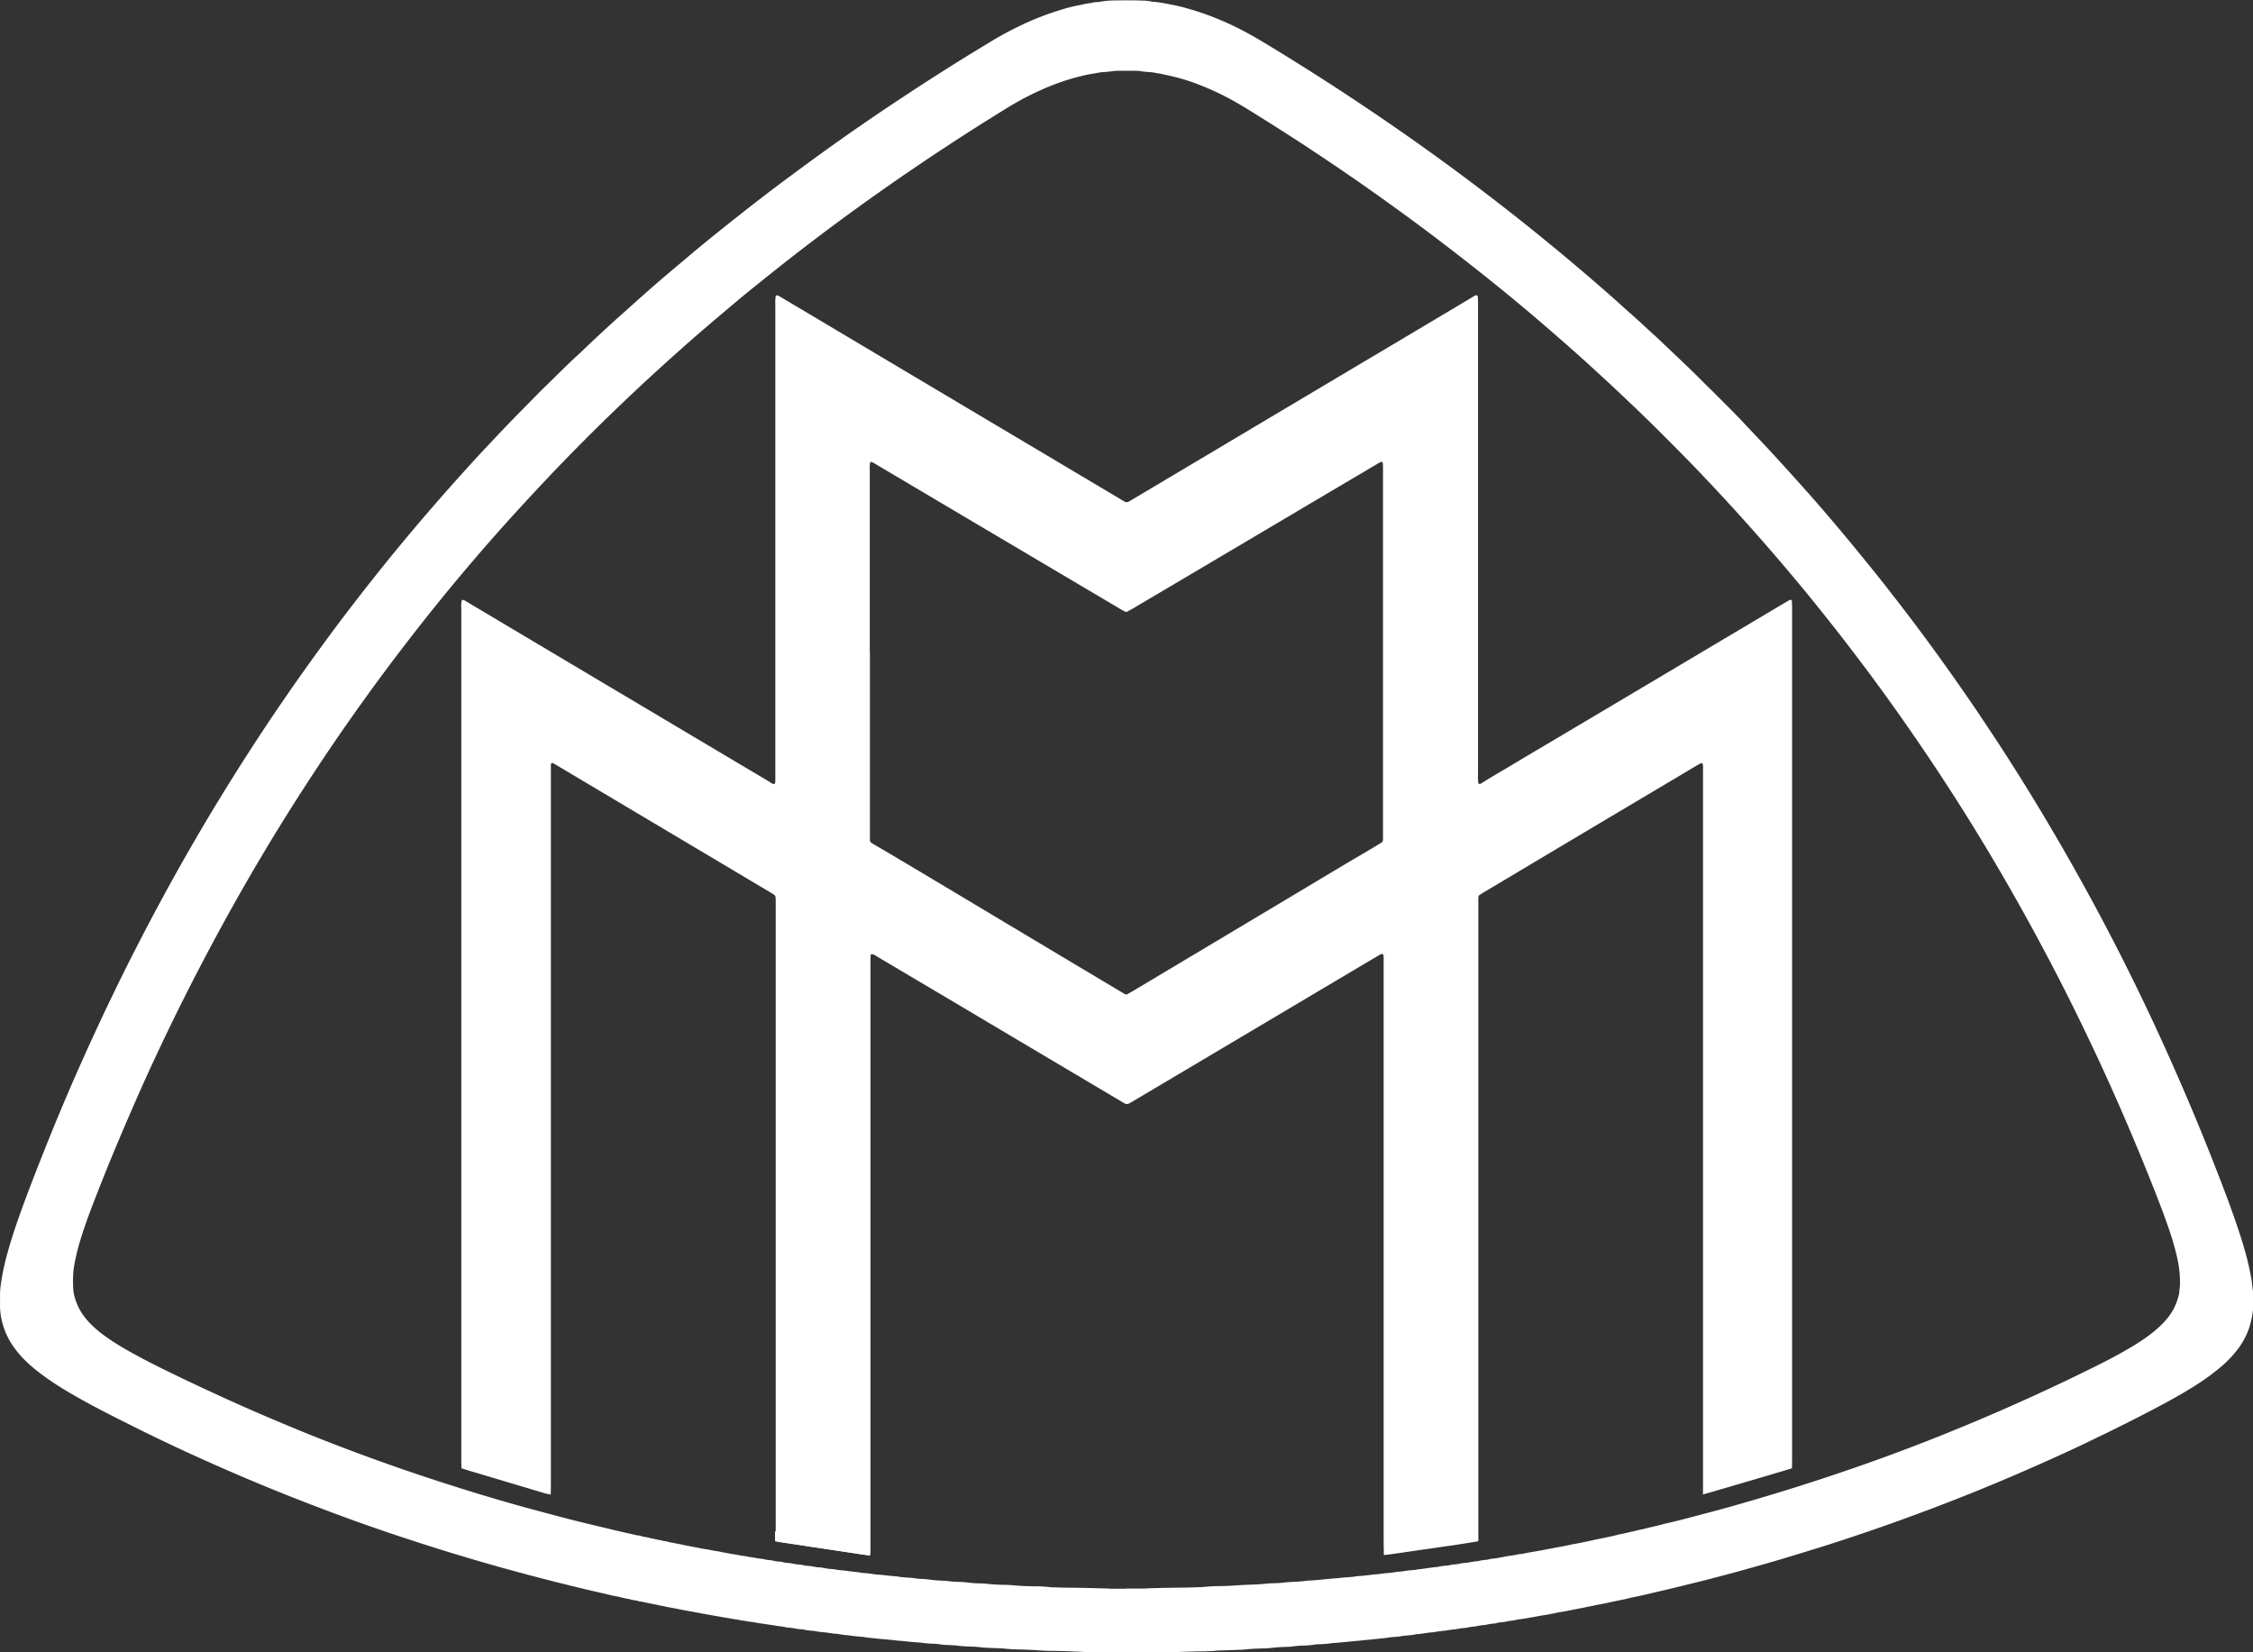 <svg xmlns="http://www.w3.org/2000/svg" width="119.994" height="87.998" viewBox="0 0 119.994 87.998"><rect x="0" y="0" width="119.994" height="87.998" fill="#333333" stroke="none"/><g transform="translate(0)"><path d="M358.691,292.2c-.516,0-1.032,0-1.548-.008q-.407,0-.814-.023c-.541-.026-1.082-.048-1.624-.051-.271,0-.541-.016-.812-.037-.347-.026-.7-.033-1.044-.042-.206-.006-.412-.017-.618-.039s-.412-.025-.618-.034c-.257-.011-.514-.016-.772-.051a4.917,4.917,0,0,0-.5-.028c-.219-.011-.439-.019-.656-.05-.141-.022-.284-.02-.425-.029a4,4,0,0,1-.578-.051,1.652,1.652,0,0,0-.232-.019,5.777,5.777,0,0,1-.731-.062c-.375-.019-.745-.065-1.119-.1-.037,0-.078,0-.115-.006-.333-.046-.668-.067-1-.1-.155-.017-.308-.031-.462-.048-.078-.009-.155-.019-.231-.029-.039,0-.076-.017-.115-.02-.284-.017-.564-.054-.846-.09a4.53,4.53,0,0,1-.5-.067,1.257,1.257,0,0,0-.153-.015c-.039,0-.078,0-.116-.008-.153-.022-.305-.05-.459-.065a3.845,3.845,0,0,1-.462-.057,1.133,1.133,0,0,0-.191-.026,2.582,2.582,0,0,1-.422-.057.732.732,0,0,0-.153-.02,2.274,2.274,0,0,1-.383-.053,1.911,1.911,0,0,0-.231-.029,1.712,1.712,0,0,1-.305-.046.713.713,0,0,0-.115-.02c-.153-.014-.305-.042-.459-.067-.189-.033-.383-.05-.572-.088a3.212,3.212,0,0,1-.42-.068.389.389,0,0,0-.076-.012,3.821,3.821,0,0,1-.459-.068,4.162,4.162,0,0,1-.457-.079c-.18-.016-.356-.06-.535-.085-.129-.019-.254-.045-.381-.067-.318-.054-.635-.112-.952-.169-.228-.042-.456-.088-.685-.127-.342-.057-.682-.139-1.024-.194-.1-.015-.2-.048-.3-.065s-.178-.031-.267-.051c-.163-.04-.327-.07-.491-.1s-.35-.087-.532-.1c-.157-.065-.332-.054-.488-.115-.307-.046-.6-.143-.908-.189-.462-.116-.93-.214-1.393-.325-.488-.118-.976-.236-1.463-.358-.563-.143-1.124-.285-1.685-.435-.51-.138-1.02-.274-1.528-.417q-1.655-.465-3.3-.981c-.64-.2-1.277-.408-1.912-.617q-1.432-.474-2.848-.99-2.069-.755-4.11-1.587-2.113-.865-4.187-1.813-1.441-.658-2.862-1.364c-.809-.4-1.615-.807-2.411-1.23-.558-.3-1.11-.606-1.647-.939a14.072,14.072,0,0,1-1.212-.831,7.981,7.981,0,0,1-.843-.742,5.628,5.628,0,0,1-.539-.657,3.936,3.936,0,0,1-.643-1.562,3.149,3.149,0,0,1-.054-.578c0-.194,0-.387,0-.581a4.515,4.515,0,0,1,.06-.693q.093-.614.246-1.213c.2-.762.437-1.511.7-2.253.457-1.288.956-2.56,1.464-3.829q.969-2.425,2.043-4.806.739-1.641,1.522-3.261c.555-1.15,1.133-2.289,1.723-3.422q1.307-2.5,2.732-4.944,1.934-3.31,4.076-6.489,1.539-2.278,3.18-4.483,1.065-1.43,2.173-2.822.962-1.213,1.959-2.4c.556-.663,1.122-1.317,1.692-1.968.536-.612,1.08-1.215,1.627-1.816.4-.439.809-.871,1.215-1.3q.823-.874,1.669-1.725c.319-.319.629-.648.955-.962.564-.549,1.117-1.11,1.7-1.644.3-.279.6-.57.9-.852.463-.431.925-.863,1.4-1.282.415-.367.826-.742,1.241-1.11.493-.435.99-.868,1.494-1.291.425-.356.848-.716,1.274-1.072.338-.28.676-.558,1.018-.834q.709-.57,1.424-1.133,1.32-1.044,2.676-2.044.746-.553,1.5-1.1,2.1-1.52,4.266-2.949,2.385-1.583,4.84-3.061.744-.451,1.53-.829a14.944,14.944,0,0,1,2.23-.871,7.945,7.945,0,0,1,1.088-.263c.2-.065.408-.068.608-.118a1.331,1.331,0,0,1,.192-.023c.064-.008.13,0,.192-.019a4.3,4.3,0,0,1,.809-.067c.479-.008.956-.011,1.434.008a2.432,2.432,0,0,1,.462.047.408.408,0,0,0,.076.014,4.834,4.834,0,0,1,.651.088c.256.047.694.133.908.189a15.441,15.441,0,0,1,3.609,1.458c.418.229.826.479,1.234.727q2.627,1.6,5.179,3.321,2.425,1.634,4.772,3.375,1.32.981,2.616,1.995c1.31,1.029,2.6,2.078,3.868,3.16q.811.69,1.61,1.393c.349.307.688.625,1.038.93.439.381.855.786,1.289,1.173.124.112.245.229.366.344.71.677,1.43,1.344,2.12,2.041.291.293.59.58.88.872.446.449.9.894,1.328,1.354.558.592,1.122,1.178,1.671,1.778.654.714,1.3,1.43,1.943,2.157q1.048,1.193,2.06,2.418.665.807,1.322,1.62.676.846,1.337,1.706,1.111,1.441,2.174,2.918,1.641,2.278,3.169,4.632,1.067,1.639,2.075,3.313,1.1,1.822,2.134,3.682,1.444,2.587,2.754,5.24.928,1.874,1.788,3.777.686,1.516,1.336,3.047.672,1.585,1.3,3.189c.3.767.6,1.537.88,2.314s.558,1.579.783,2.388a14.028,14.028,0,0,1,.33,1.472c.031.191.039.384.074.575a.734.734,0,0,1,.011.155v.735a.731.731,0,0,1-.006.116,4.729,4.729,0,0,1-.248,1.093,4.171,4.171,0,0,1-.561,1.012,6,6,0,0,1-.938.975,12.048,12.048,0,0,1-1.249.913q-.637.407-1.3.773c-.631.352-1.274.682-1.915,1.012-.941.482-1.892.942-2.847,1.4q-1.118.53-2.25,1.031c-.883.392-1.771.776-2.664,1.145q-1.464.607-2.948,1.17c-1.179.448-2.366.88-3.561,1.288-.9.307-1.807.608-2.717.89q-.793.246-1.589.487c-.852.257-1.708.5-2.565.736-.57.158-1.144.305-1.717.456-.448.118-.9.222-1.35.335-.488.122-.978.237-1.468.349-.414.1-.828.2-1.244.276-.3.087-.6.135-.905.2s-.6.133-.91.184c-.1.017-.2.05-.3.067s-.177.031-.265.051c-.163.039-.329.067-.493.1-.33.06-.657.138-.989.181-.35.087-.71.135-1.065.2s-.735.138-1.107.181c-.211.064-.434.064-.646.116a1.617,1.617,0,0,1-.231.031,1.147,1.147,0,0,0-.228.037.959.959,0,0,1-.229.037,2.221,2.221,0,0,0-.267.042,1.948,1.948,0,0,1-.229.036,1.983,1.983,0,0,0-.344.054,1.575,1.575,0,0,1-.191.025c-.09.012-.18.023-.268.042a2.234,2.234,0,0,1-.268.037,2.22,2.22,0,0,0-.268.037,2.528,2.528,0,0,1-.307.042c-.09.008-.178.025-.268.037a.917.917,0,0,1-.113.02,6.525,6.525,0,0,0-.652.088c-.3.008-.586.091-.883.1-.291.07-.59.06-.883.118a1.539,1.539,0,0,1-.192.022,3.947,3.947,0,0,0-.538.06c-.05.011-.1.011-.153.017-.155.015-.308.031-.462.048l-.347.034c-.1.009-.206.016-.308.029-.18.023-.36.034-.539.053-.347.034-.693.071-1.04.091a5.3,5.3,0,0,1-.733.064,1.612,1.612,0,0,0-.231.019,4.045,4.045,0,0,1-.578.051,4.829,4.829,0,0,0-.617.051,1.656,1.656,0,0,1-.232.017,9.838,9.838,0,0,0-1,.07,2.9,2.9,0,0,1-.349.014c-.31.011-.618.02-.927.056-.141.017-.284.016-.426.022q-.483.019-.967.034l-.039,0c-.411.05-.824.04-1.237.051s-.826.023-1.238.043c-.465.023-.928.025-1.393.029-.336,0-.671,0-1.007,0v0m-.036-3.422h.7c.09,0,.181,0,.271,0,.308-.023.618-.025.927-.034.426-.012.852-.012,1.278-.02.3-.006.594-.016.89-.025a9.057,9.057,0,0,1,1.043-.053c.259-.008.516-.017.773-.037s.541-.033.812-.042c.232-.008.465-.02.7-.043.167-.017.335-.029.5-.031a5.248,5.248,0,0,0,.541-.037c.178-.019.36-.033.539-.04.208-.009.412-.02.618-.05.051-.006.1-.014.153-.015.31-.012.617-.043.925-.076.282-.029.566-.045.848-.077.256-.028.516-.028.77-.078a.713.713,0,0,1,.115-.009c.363-.017.718-.088,1.079-.105a5.192,5.192,0,0,1,.578-.065c.064,0,.127-.019.191-.026s.153-.028.231-.033a4.176,4.176,0,0,0,.5-.06c.076-.012.153-.016.231-.023s.155-.011.231-.025c.152-.031.307-.04.46-.06.229-.033.457-.073.69-.088a2.562,2.562,0,0,1,.5-.07.816.816,0,0,0,.152-.026,1.321,1.321,0,0,1,.268-.04,1.691,1.691,0,0,0,.305-.046.882.882,0,0,1,.153-.025c.259-.011.508-.088.766-.1a2.546,2.546,0,0,1,.459-.073.657.657,0,0,0,.076-.014,2.265,2.265,0,0,1,.381-.059c.127-.019.254-.045.381-.068s.277-.057.418-.073c.218-.023.429-.09.649-.1.377-.088.761-.136,1.141-.212.189-.037.38-.07.569-.107.316-.062.635-.112.948-.191.446-.068.885-.174,1.325-.267.417-.087.834-.164,1.244-.276.2-.028.4-.088.6-.13s.4-.1.6-.133c.372-.105.753-.172,1.124-.28.68-.15,1.351-.333,2.024-.51q.935-.242,1.863-.508c1.049-.3,1.836-.533,3.036-.908,1.009-.315,2.01-.648,3.01-.99q2.285-.786,4.53-1.677,2.192-.869,4.345-1.832,2.19-.976,4.335-2.047c.566-.282,1.122-.58,1.668-.9.342-.2.682-.418,1-.654a5.92,5.92,0,0,0,.789-.685,3.489,3.489,0,0,0,.55-.744,3.429,3.429,0,0,0,.288-.8c.017-.178.045-.358.048-.539a5.769,5.769,0,0,0-.149-1.382,13.956,13.956,0,0,0-.4-1.412c-.212-.637-.451-1.263-.694-1.889q-.965-2.466-2.032-4.894-.621-1.418-1.28-2.817c-.693-1.471-1.409-2.929-2.16-4.37q-1.5-2.885-3.152-5.686-1.85-3.134-3.9-6.145-1.892-2.787-3.949-5.457-.767-.995-1.557-1.976-.7-.874-1.426-1.734-.872-1.039-1.768-2.055t-1.815-2.013c-.685-.738-1.376-1.471-2.08-2.188q-.937-.953-1.888-1.892c-.157-.153-.316-.305-.473-.457-.436-.423-.879-.838-1.319-1.254-.46-.434-.928-.86-1.395-1.288-.753-.688-1.52-1.359-2.292-2.026q-1.055-.911-2.134-1.795-.928-.76-1.871-1.5-1.127-.886-2.27-1.747-1.425-1.069-2.881-2.1-1.311-.928-2.645-1.821-1.478-.993-2.986-1.94c-.535-.336-1.068-.677-1.613-.995a14.609,14.609,0,0,0-2.34-1.107,10.394,10.394,0,0,0-1.561-.44,4.4,4.4,0,0,0-.493-.095,2.146,2.146,0,0,0-.343-.051c-.169-.009-.335-.026-.5-.051a1.974,1.974,0,0,0-.271-.02c-.3,0-.594,0-.89,0a2.537,2.537,0,0,0-.308.019c-.18.025-.36.045-.539.054a1.031,1.031,0,0,0-.155.016c-.139.028-.279.05-.418.073s-.279.051-.417.084a12.057,12.057,0,0,0-1.733.539,15.36,15.36,0,0,0-2.379,1.2c-.635.394-1.272.789-1.9,1.19q-2.187,1.4-4.313,2.879-1.7,1.186-3.358,2.425c-.992.744-1.974,1.5-2.941,2.272-.482.387-.969.773-1.447,1.165-.418.344-.832.694-1.246,1.045-.462.392-.925.784-1.382,1.182q-.846.739-1.678,1.492-1.65,1.495-3.242,3.051-1.288,1.26-2.534,2.56-1.483,1.553-2.917,3.155-1.134,1.272-2.227,2.58-.981,1.172-1.929,2.373-1.753,2.218-3.394,4.519-1.316,1.843-2.555,3.74-1.718,2.622-3.292,5.336-1.376,2.378-2.644,4.815-1.146,2.2-2.2,4.44-.725,1.541-1.4,3.1c-.3.688-.594,1.375-.882,2.064q-.581,1.392-1.125,2.8c-.253.649-.494,1.3-.7,1.967a10.545,10.545,0,0,0-.315,1.2c-.034.164-.068.329-.087.5a6.034,6.034,0,0,0-.009,1.159.931.931,0,0,0,.017.115,3.111,3.111,0,0,0,.437,1.068,3.867,3.867,0,0,0,.386.484,5.816,5.816,0,0,0,.787.686q.312.228.64.435c.338.212.685.412,1.035.6.635.346,1.28.669,1.929.984q1.967.955,3.964,1.838,1.769.779,3.563,1.5,3.071,1.225,6.21,2.259c.5.166,1,.325,1.506.485,1.007.319,2.019.62,3.036.91.507.144,1.017.28,1.528.417.448.119.9.24,1.344.355s.925.232,1.389.342c.377.09.752.178,1.128.27s.753.167,1.13.257c.143,0,.273.07.415.087s.3.074.454.091c.17.062.356.06.527.122.183.008.35.088.532.1.163.045.33.062.493.1.315.073.632.122.948.189.189.04.383.057.57.1s.409.057.608.116c.18.019.355.07.533.093.231.029.456.091.687.11a3.213,3.213,0,0,0,.42.071,3.815,3.815,0,0,0,.42.068.746.746,0,0,1,.152.026,1.685,1.685,0,0,0,.305.047,1.017,1.017,0,0,1,.153.023,1.7,1.7,0,0,0,.342.054.851.851,0,0,1,.153.022,1.989,1.989,0,0,0,.381.057,1.348,1.348,0,0,1,.192.031,2.262,2.262,0,0,0,.305.045.986.986,0,0,1,.192.023,1.988,1.988,0,0,0,.381.056,1.3,1.3,0,0,1,.192.026,1.717,1.717,0,0,0,.344.047c.143.008.281.043.422.065s.284.023.423.047.254.039.383.048c.09.006.18.022.27.034l.346.04c.088.011.18.019.268.033a3.545,3.545,0,0,0,.423.048,1.565,1.565,0,0,1,.192.022,4.539,4.539,0,0,0,.5.056c.09.006.18.019.27.028.141.016.282.031.423.045.076.008.155,0,.231.02a4.812,4.812,0,0,0,.615.062,2.594,2.594,0,0,1,.27.028,3.549,3.549,0,0,0,.425.04c.206.009.411.036.615.06s.437.029.657.043a.956.956,0,0,1,.115.012,4.853,4.853,0,0,0,.541.042,5.15,5.15,0,0,1,.578.042,4.564,4.564,0,0,0,.5.037c.155,0,.31.009.463.025q.4.042.812.053c.194,0,.387.006.58.025.373.036.747.048,1.12.054a6.493,6.493,0,0,1,.851.046,1.6,1.6,0,0,0,.194.009c.245.006.49.017.735.019.659,0,1.316.023,1.974.039.039,0,.077,0,.116,0a2.994,2.994,0,0,0,.425.016h.581" transform="translate(-298.696 -204.197)" fill="#fff"/><path d="M319.228,278.2c-.026,0-.18-.039-.223-.05l-1.54-.46c-.713-.212-1.452-.434-1.754-.525-.357-.108-.718-.206-1.072-.325-.054-.017-.07-.015-.076-.031a.158.158,0,0,1,0-.033c0-.015,0-.042,0-.056,0-.077-.008-.155-.008-.232q0-.872,0-1.742V250.933q0-3.35,0-6.7,0-4.4,0-8.79,0-2.227,0-4.454a1.229,1.229,0,0,1,.023-.384.052.052,0,0,1,.06-.034.45.45,0,0,1,.174.078c.456.27.908.541,1.364.812l3.192,1.9,2.96,1.761,4.124,2.452,4.29,2.549c.133.079.263.163.4.245a.09.09,0,0,0,.132-.085c0-.039.006-.077.006-.116,0-.116,0-.232,0-.347v-8.056q0-8.424,0-16.847a3.2,3.2,0,0,1,.014-.5.082.082,0,0,1,.119-.057.325.325,0,0,1,.036.014c.034.019.068.037.1.057l2.56,1.522q1.646.981,3.292,1.96,2.094,1.246,4.189,2.492l3.227,1.919q1.878,1.116,3.758,2.235l1.162.693c.045.026.09.051.135.079a.227.227,0,0,0,.254-.008c.033-.02.067-.039.1-.059l3.391-2.016,4.223-2.515q2.111-1.255,4.223-2.512l2.827-1.68,3.092-1.841c.166-.1.332-.2.5-.3.033-.02.07-.034.1-.051a.087.087,0,0,1,.115.068c0,.1.008.206.008.308v13.089q0,6.023,0,12.045a2.576,2.576,0,0,0,.014.463c.006.028.064.065.088.054a.243.243,0,0,0,.036-.011c.531-.342,1.083-.652,1.624-.978.829-.5,1.663-.989,2.495-1.483l4.657-2.766,4.09-2.432,3.426-2.036c.054-.033.112-.065.169-.095a.083.083,0,0,1,.119.054c0,.1.009.206.009.31v5.15q0,3.215,0,6.428v11.153h0v22.617c0,.153-.008.5,0,.522-.017.017-.315.1-.412.133-1.345.4-4.33,1.275-4.333,1.268a.822.822,0,0,1,0-.112c0-.039,0-.076,0-.115,0-.143,0-.284,0-.426v-32.84q0-2.555,0-5.111a.936.936,0,0,0-.019-.308.05.05,0,0,0-.059-.036,1.032,1.032,0,0,0-.174.081c-.387.229-.776.462-1.164.693q-1.746,1.037-3.493,2.075-2.211,1.316-4.421,2.635l-2.294,1.367c-.1.059-.2.121-.294.186a.1.1,0,0,0-.036.065.474.474,0,0,0-.012.115c0,.1,0,.206,0,.31v33.459c0,.13.008.31,0,.437,0,.026-.057.029-.082.034-.122.02-1.323.214-1.489.232s-1.046.153-1.11.16c-.143.014-2.184.325-2.3.322-.023,0-.036,0-.042,0s-.008-.015-.008-.036-.012-.525-.012-.68V251.395c0-.6,0-1.189,0-1.782a.307.307,0,0,0-.022-.15.094.094,0,0,0-.062-.036.178.178,0,0,0-.109.036q-.4.235-.8.471l-7.586,4.505q-2.413,1.432-4.826,2.864c-.26.155-.271.156-.522.006l-4.26-2.528q-2.113-1.253-4.225-2.511l-4.559-2.7a.916.916,0,0,0-.274-.14.058.058,0,0,0-.062.033.081.081,0,0,0-.016.036c0,.09-.008.18-.008.27V280.63c0,.206,0,.412,0,.618a.724.724,0,0,1-.022.2c-.019.017-.327-.039-.463-.048-.088-.019-4.294-.648-4.473-.68-.026,0-.071-.082-.071-.082l-.017-.115,0-.349s0-21.2,0-31.794c0-.606,0-1.213,0-1.819a1.324,1.324,0,0,0-.016-.192.128.128,0,0,0-.036-.067.922.922,0,0,0-.126-.09q-.6-.358-1.2-.713-1.727-1.03-3.458-2.058l-4.623-2.751q-1.081-.644-2.16-1.286c-.067-.04-.133-.079-.2-.116-.094-.054-.153-.028-.156.067,0,.116,0,.232,0,.349v37.99l-.006.522Zm17.09-44.835h0v9.565c0,.141,0,.284,0,.425a.189.189,0,0,0,.091.161q.079.054.163.1c.367.215.736.428,1.1.646q2.857,1.7,5.711,3.413,3.106,1.857,6.211,3.71c.1.06.2.118.3.177a.137.137,0,0,0,.146,0c.112-.064.223-.127.335-.192l3.254-1.943,4.817-2.878c1.018-.607,2.035-1.22,3.053-1.827.477-.285.956-.563,1.433-.845q.3-.179.6-.36a.2.2,0,0,0,.112-.189c0-.143,0-.284,0-.426V227.076q0-.93,0-1.858c0-.594,0-1.189,0-1.782,0-.051-.006-.1-.011-.153a.076.076,0,0,0-.116-.053c-.045.025-.091.048-.135.074q-1.816,1.072-3.631,2.146-1.365.809-2.729,1.616l-3.563,2.109-3.1,1.833c-.112.065-.225.126-.338.188a.111.111,0,0,1-.11,0c-.081-.042-.161-.084-.239-.13-.632-.373-1.265-.75-1.9-1.124l-5.96-3.527-4.892-2.9c-.133-.079-.267-.158-.4-.236-.034-.02-.07-.034-.105-.051a.068.068,0,0,0-.09.04,2.438,2.438,0,0,0-.014.463q0,4.819,0,9.641" transform="translate(-289.986 -198.622)" fill="#fff"/><path d="M325.332,256.821l0,.349,0,.178.093.019.177.033,4.342.651.418.06h.016v-.46" transform="translate(-284.053 -175.269)" fill="#fff"/></g></svg>